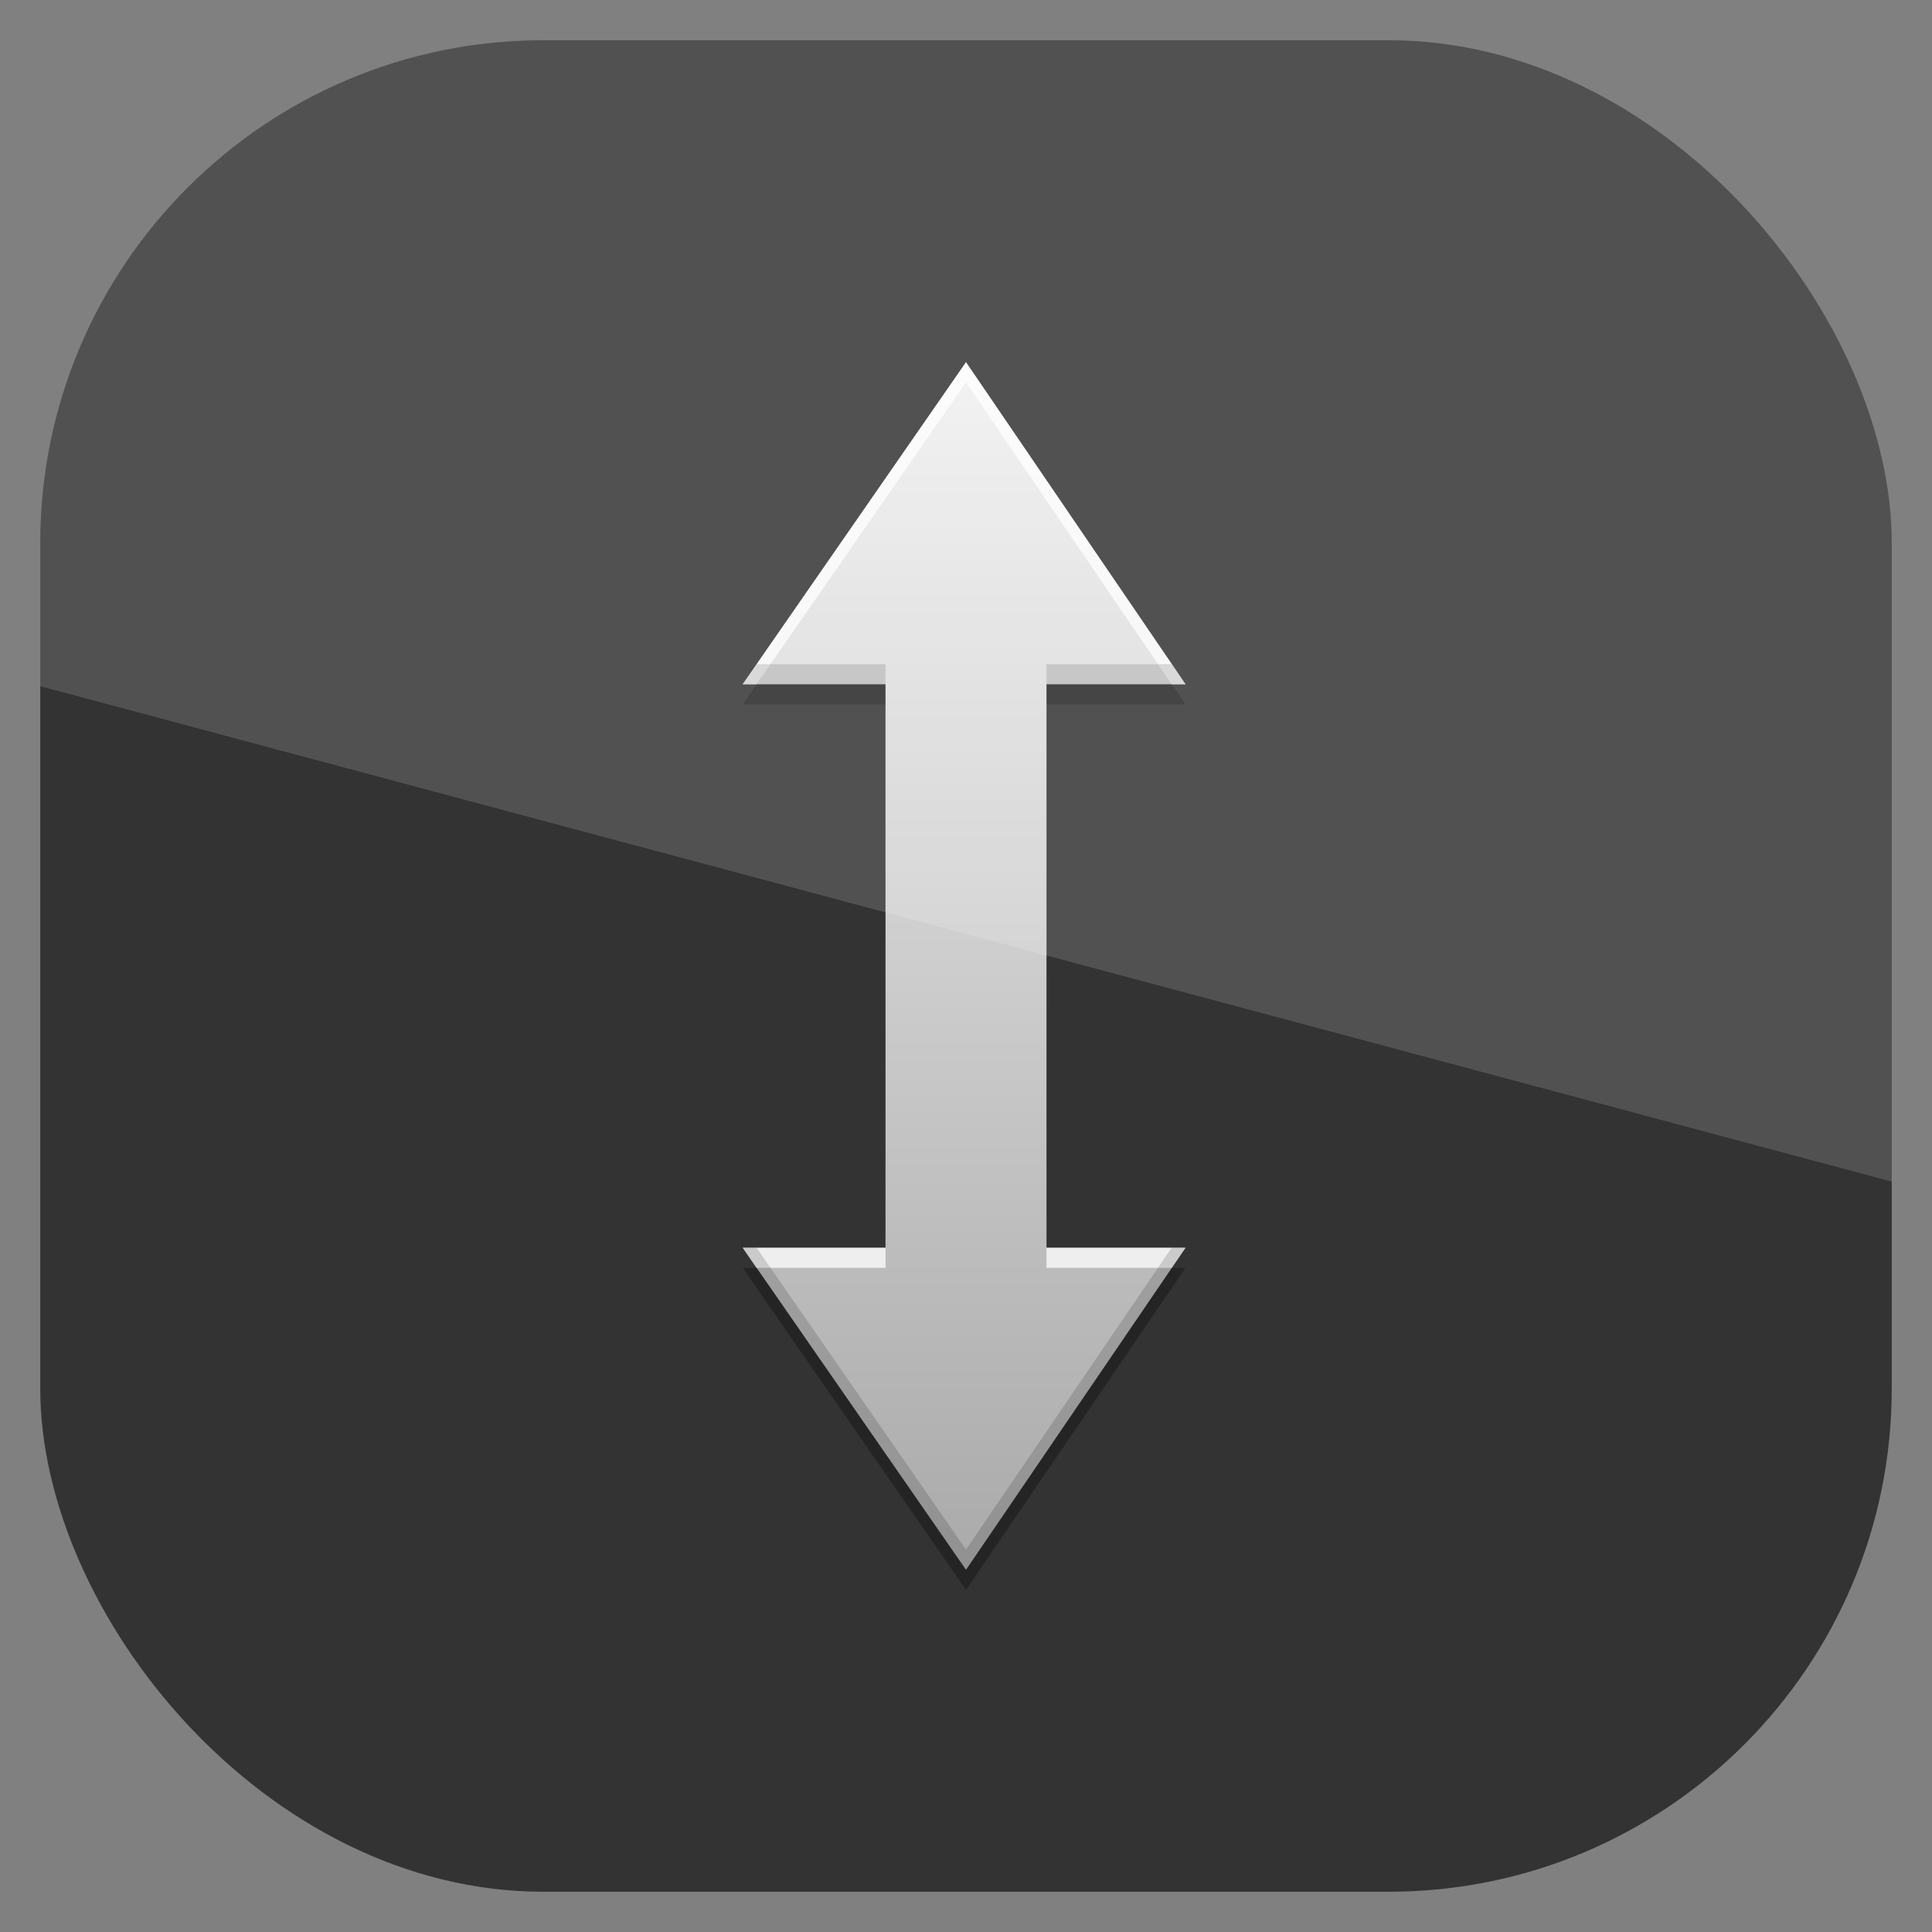 <?xml version="1.0" encoding="UTF-8" standalone="no"?>
<!-- Created with Inkscape (http://www.inkscape.org/) -->
<svg id="svg11037" xmlns:rdf="http://www.w3.org/1999/02/22-rdf-syntax-ns#" xmlns="http://www.w3.org/2000/svg" height="96" width="96" version="1.1" xmlns:cc="http://creativecommons.org/ns#" xmlns:xlink="http://www.w3.org/1999/xlink" xmlns:dc="http://purl.org/dc/elements/1.1/">
 <rect width="100%" height="100%" fill="#808080" stroke="none"/>
 <defs id="defs11039">
  <clipPath id="clipPath3009" clipPathUnits="userSpaceOnUse">
   <path id="path3011" style="opacity:.15;fill:#fff" d="m-2 956.36h-96v33.562l96 25.687v-59.25z"/>
  </clipPath>
  <linearGradient id="linearGradient3011" x1="21.22" gradientUnits="userSpaceOnUse" y1="13.572" gradientTransform="matrix(0 -3.393 -2.652 0 82 90)" x2="3.537" y2="13.572">
   <stop id="stop3639-87" style="stop-color:#f0f0f0" offset="0"/>
   <stop id="stop3641-773" style="stop-color:#aaa" offset="1"/>
  </linearGradient>
 </defs>
 <g id="layer1" transform="translate(0 -956.36)">
  <rect id="rect3867" style="opacity:.6" rx="25" ry="25" height="92" width="92" y="958.36" x="2"/>
  <g id="g3070" transform="translate(0 956.36)">
   <path id="path3886" style="opacity:.3" d="m58.906 63-10.906 16-11.094-16h7.094l0-28h-7.094l11.094-16 10.906 16h-6.906v28z"/>
   <path id="Symbol" style="fill:url(#linearGradient3011)" d="m58.906 62-10.906 16-11.094-16h7.094l0-28h-7.094l11.094-16 10.906 16h-6.906v28z"/>
   <path id="path3868" style="opacity:.75;fill:#fff" d="m48 18-11.094 16h0.688l10.406-15 10.219 15h0.687l-10.906-16zm-11.094 44 0.688 1h6.406v-1h-7.094zm15.094 0v1h6.219l0.688-1h-6.906z"/>
   <path id="path3877" style="opacity:.15" d="m37.594 33-0.688 1h7.094v-1h-6.406zm14.406 0v1h6.906l-0.688-1h-6.219zm-15.094 29 11.094 16 10.906-16h-0.687l-10.219 15-10.406-15h-0.688z"/>
  </g>
  <rect id="rect3003" style="opacity:.15;fill:#fff" clip-path="url(#clipPath3009)" rx="25" ry="25" transform="translate(98 -0)" width="92" y="958.36" x="-96" height="92"/>
 </g>
</svg>
